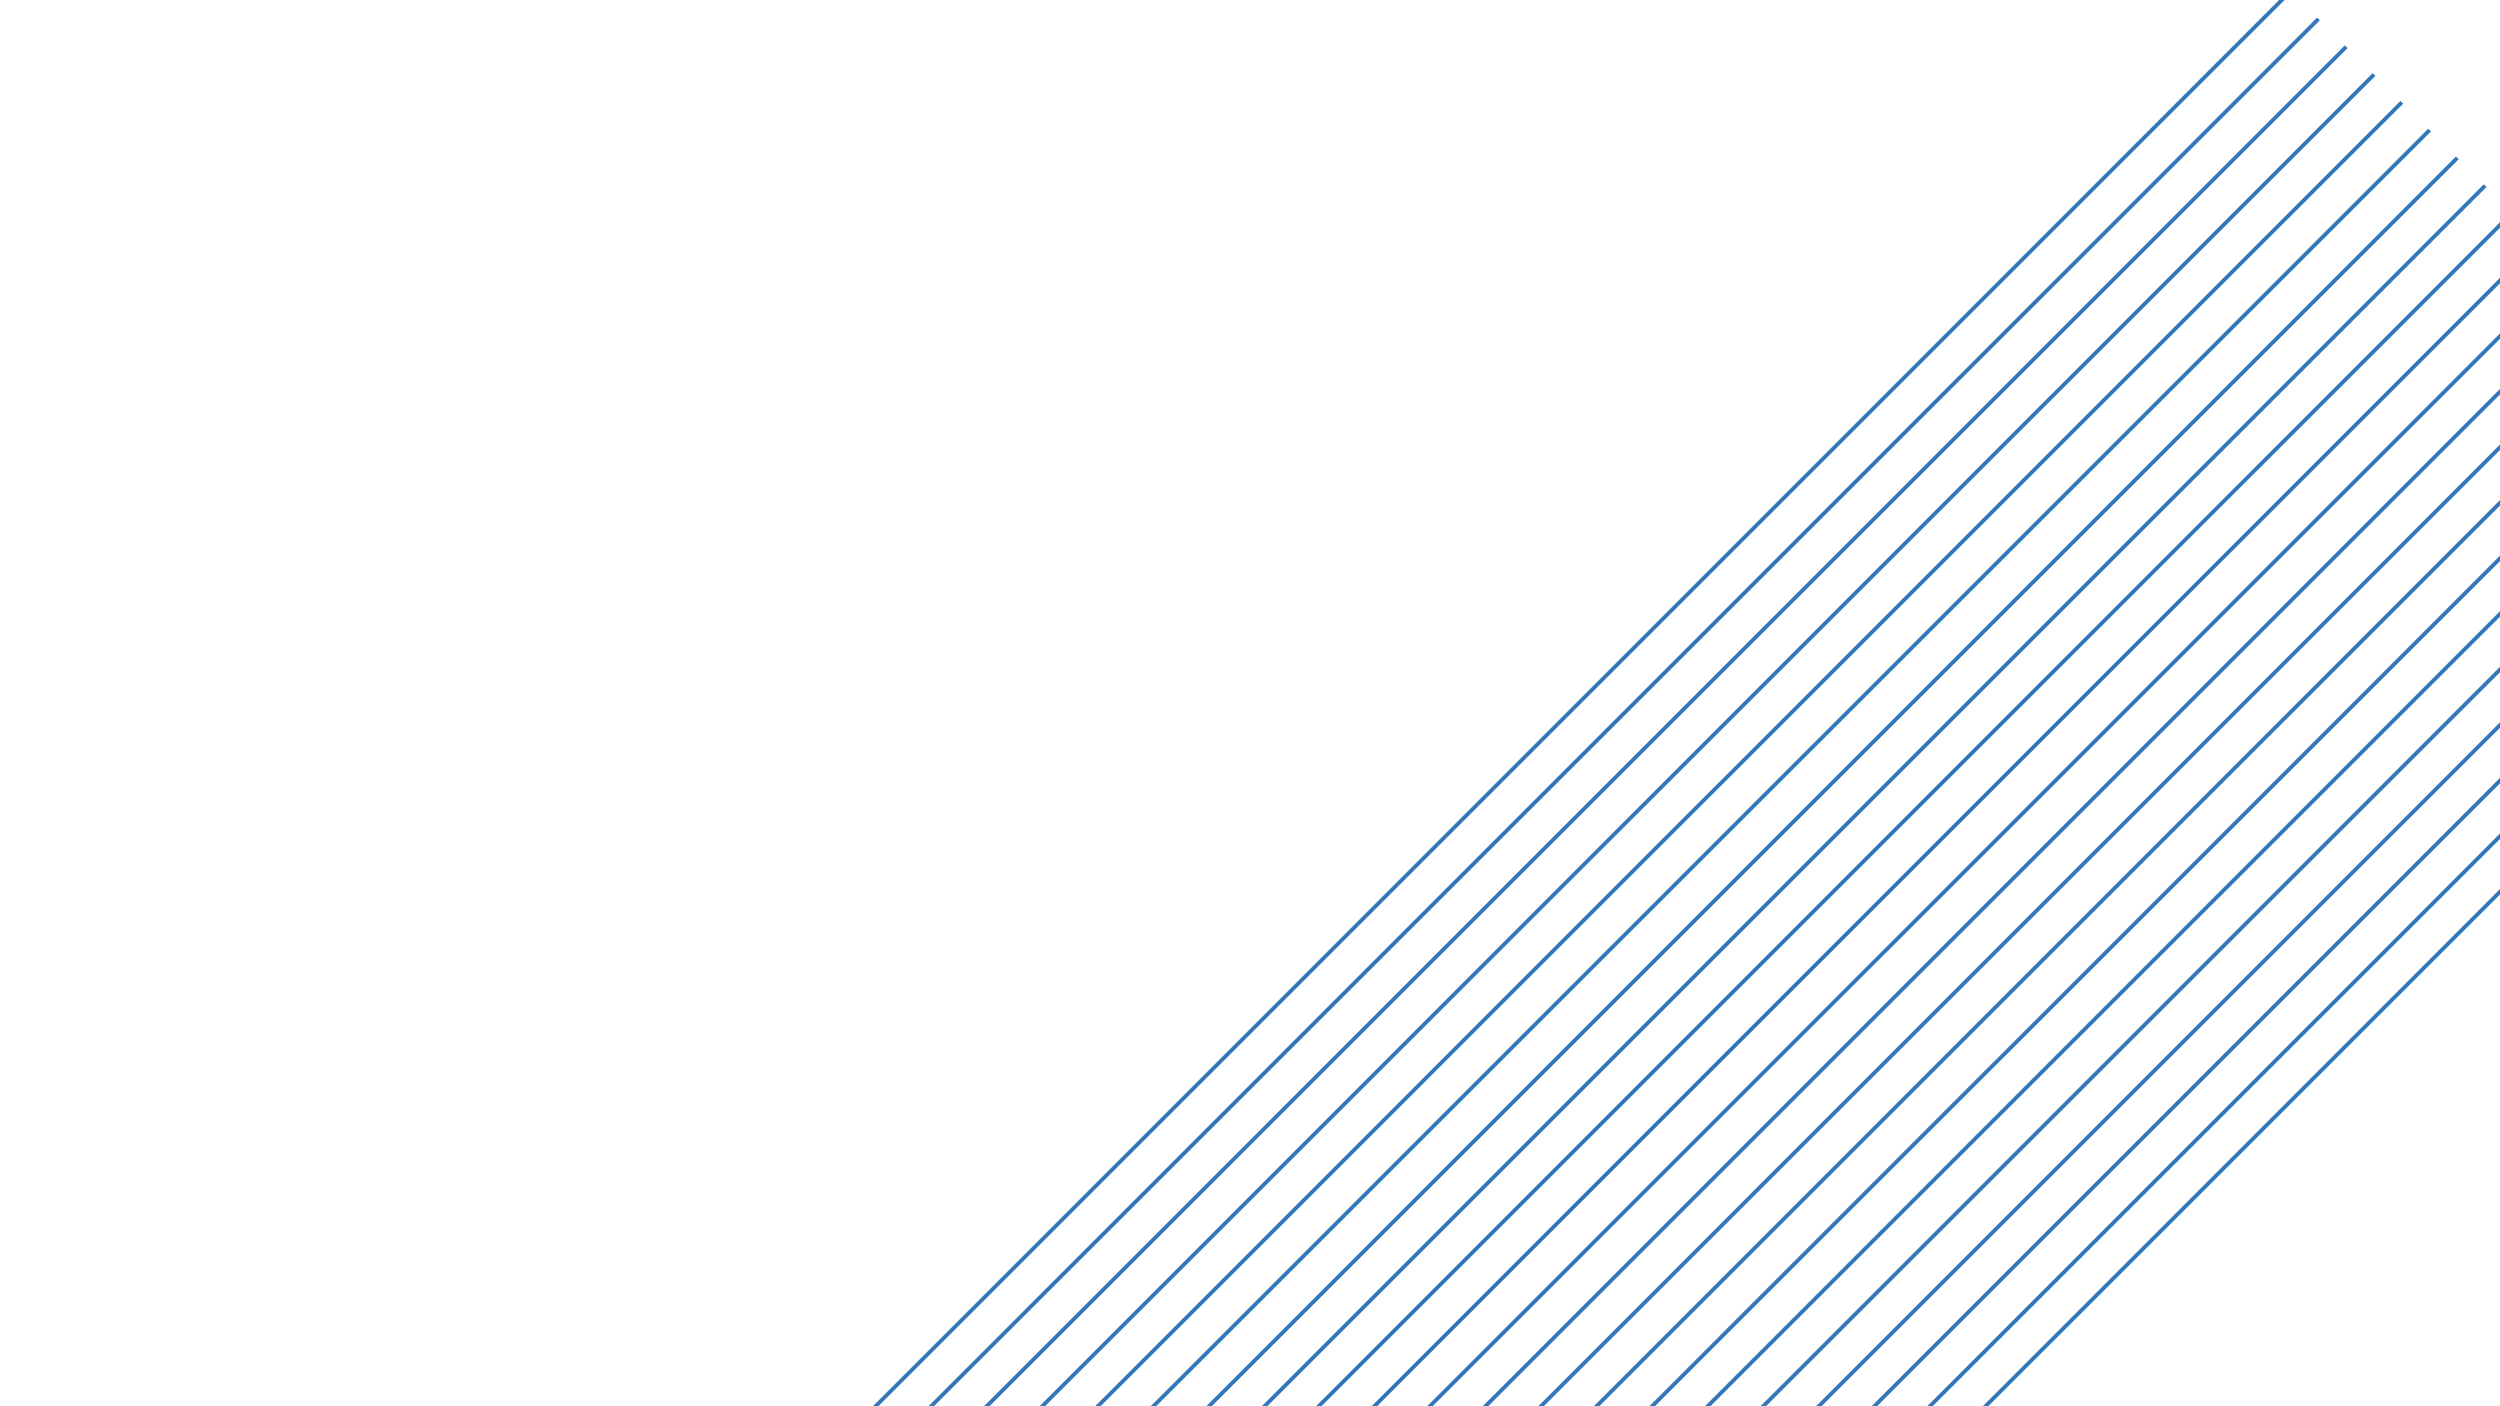 <svg id="Capa_1" data-name="Capa 1" xmlns="http://www.w3.org/2000/svg" xmlns:xlink="http://www.w3.org/1999/xlink" viewBox="0 0 1920 1080"><defs><style>.cls-1,.cls-3{fill:none;}.cls-2{clip-path:url(#clip-path);}.cls-3{stroke:#3177b9;stroke-miterlimit:10;stroke-width:3px;}</style><clipPath id="clip-path"><rect class="cls-1" width="1920" height="1080"/></clipPath></defs><title>30Mesa de trabajo 7</title><g class="cls-2"><path class="cls-3" d="M462.23,1290.23c41.17-41.36,1297-1297,1297-1297"/><path class="cls-3" d="M483.57,1311.56c41.17-41.36,1297-1297,1297-1297"/><path class="cls-3" d="M504.9,1332.9c41.17-41.36,1297-1297,1297-1297"/><path class="cls-3" d="M526.24,1354.24c41.17-41.36,1297-1297,1297-1297"/><path class="cls-3" d="M547.58,1375.58c41.17-41.36,1297-1297,1297-1297"/><path class="cls-3" d="M568.91,1396.91c41.17-41.36,1297-1297,1297-1297"/><path class="cls-3" d="M590.25,1418.25c41.17-41.36,1297-1297,1297-1297"/><path class="cls-3" d="M611.59,1439.59c41.17-41.36,1297-1297,1297-1297"/><path class="cls-3" d="M632.4,1460.4c41.17-41.36,1297-1297,1297-1297"/><path class="cls-3" d="M653.74,1481.74c41.17-41.36,1297-1297,1297-1297"/><path class="cls-3" d="M675.07,1503.07c41.17-41.36,1297-1297,1297-1297"/><path class="cls-3" d="M696.41,1524.41c41.17-41.36,1297-1297,1297-1297"/><path class="cls-3" d="M717.75,1545.75c41.17-41.36,1297-1297,1297-1297"/><path class="cls-3" d="M739.08,1567.08c41.17-41.36,1297-1297,1297-1297"/><path class="cls-3" d="M760.42,1588.42c41.17-41.36,1297-1297,1297-1297"/><path class="cls-3" d="M781.76,1609.76c41.17-41.36,1297-1297,1297-1297"/><path class="cls-3" d="M803.1,1631.1c41.17-41.36,1297-1297,1297-1297"/><path class="cls-3" d="M824.43,1652.43c41.17-41.36,1297-1297,1297-1297"/><path class="cls-3" d="M845.77,1673.77c41.17-41.36,1297-1297,1297-1297"/><path class="cls-3" d="M867.11,1695.11c41.17-41.36,1297-1297,1297-1297"/><path class="cls-3" d="M888.45,1716.45c41.17-41.36,1297-1297,1297-1297"/></g></svg>